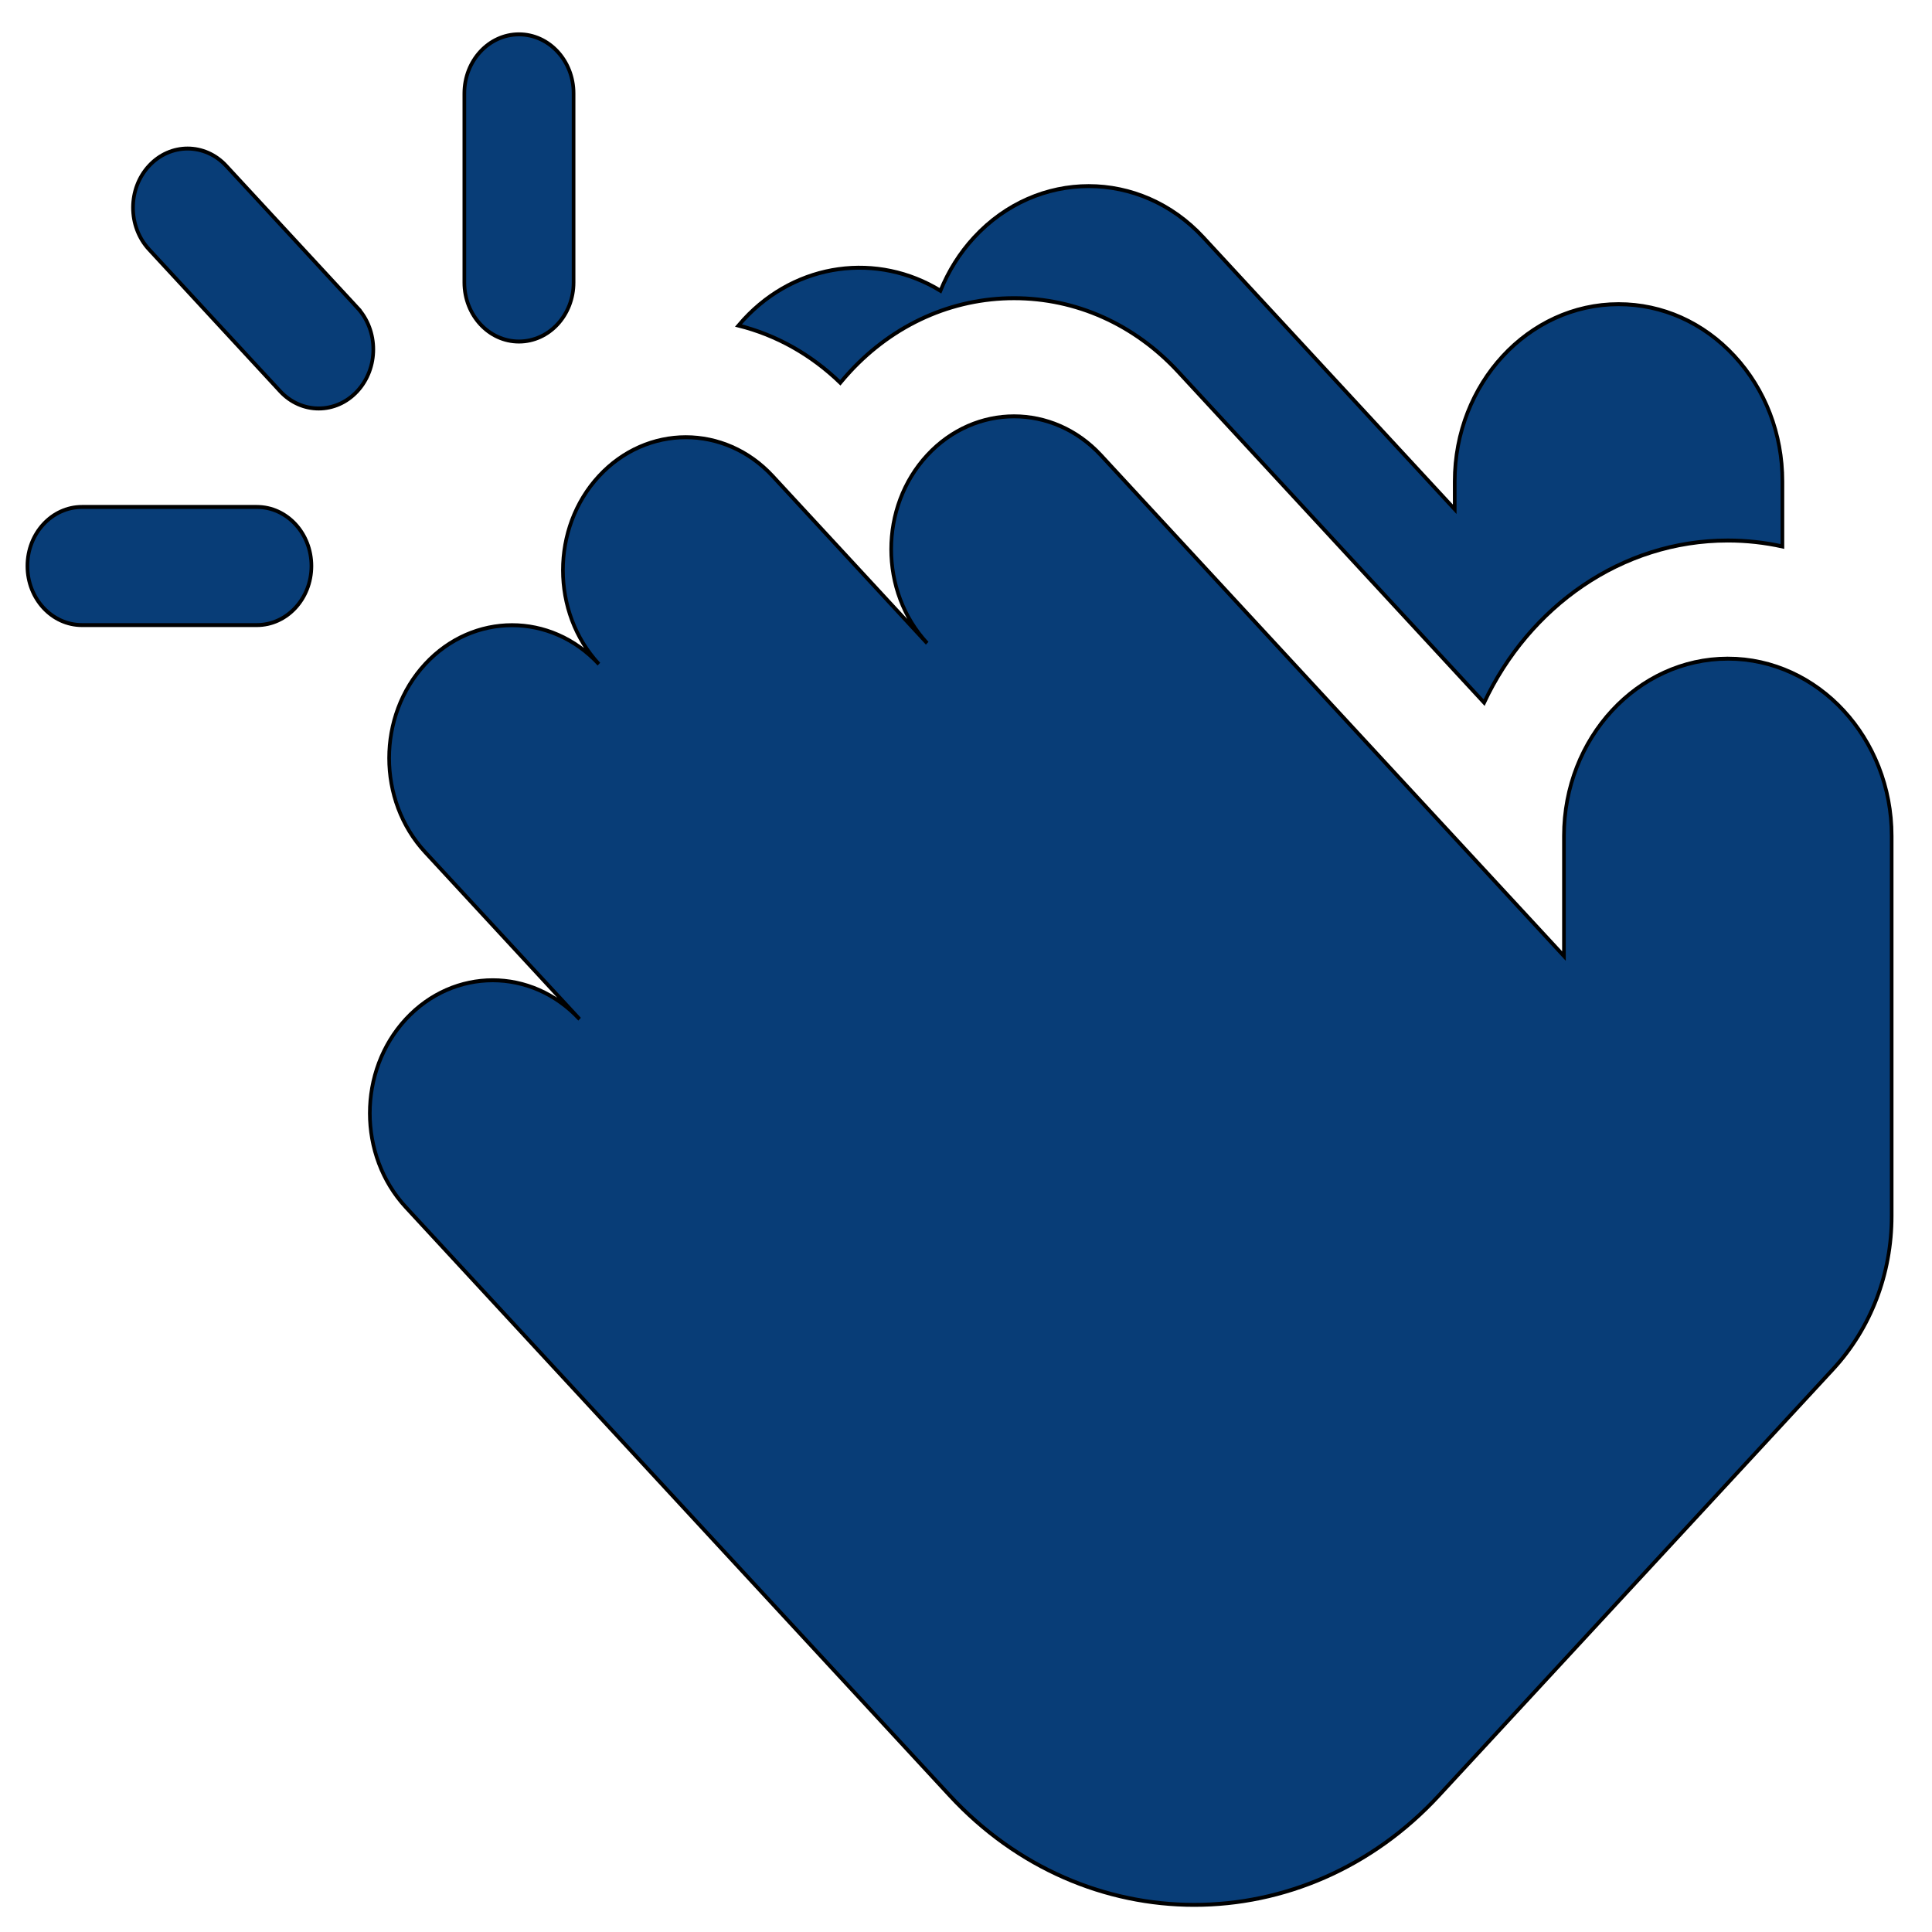 <svg width="26" height="26" xmlns="http://www.w3.org/2000/svg">
 <!-- Created with Method Draw - http://github.com/duopixel/Method-Draw/ -->

 <g>
  <title>background</title>
  <rect fill="none" id="canvas_background" height="28" width="28" y="-1" x="-1"/>
  <g display="none" overflow="visible" y="0" x="0" height="100%" width="100%" id="canvasGrid">
   <rect fill="url(#gridpattern)" stroke-width="0" y="0" x="0" height="100%" width="100%"/>
  </g>
 </g>
 <g>
  <title>Layer 1</title>
  <g stroke="null" id="svg_74">
   <g stroke="null" transform="matrix(0.049,0,0,0.053,3.999,8.132) " id="svg_68">
    <path stroke="null" id="svg_69" fill="#083D77" class="active-path" d="m60.918,-66.714c8.285,0 15,-6.715 15,-15l0,-48c0,-8.285 -6.715,-15 -15,-15s-15,6.715 -15,15l0,48c0,8.285 6.715,15 15,15zm0,0"/>
    <path stroke="null" id="svg_70" fill="#083D77" class="active-path" d="m16.523,-75.319l-36,-36c-5.855,-5.859 -15.355,-5.859 -21.211,0c-5.859,5.855 -5.859,15.355 0,21.211l36,36c2.926,2.93 6.766,4.395 10.605,4.395c3.836,0 7.676,-1.465 10.605,-4.395c5.859,-5.855 5.859,-15.355 0,-21.211zm0,0"/>
    <path stroke="null" id="svg_71" fill="#083D77" class="active-path" d="m-11.082,-24.714l-48,0c-8.285,0 -15,6.715 -15,15s6.715,15 15,15l48,0c8.285,0 15,-6.715 15,-15s-6.715,-15 -15,-15zm0,0"/>
    <path stroke="null" id="svg_72" fill="#083D77" class="active-path" d="m151.816,-59.046c12.043,-12.043 28.051,-18.672 45.078,-18.672c17.027,0 33.039,6.629 45.078,18.672l84.02,84.02c12.391,-24.402 37.738,-41.164 66.926,-41.164c5.137,0 10.152,0.523 15,1.512l0,-16.52c0,-12.02 -4.68,-23.32 -13.18,-31.82s-19.801,-13.18 -31.82,-13.18c-24.812,0 -45,20.188 -45,45l0,7.082l-69.051,-69.047c-17.352,-17.352 -45.582,-17.352 -62.934,0c-4.02,4.02 -7.098,8.629 -9.254,13.551c-17.168,-9.738 -39.414,-7.309 -54.031,7.309c-0.5,0.496 -0.984,1.008 -1.453,1.523c10.348,2.391 19.93,7.34 27.977,14.535c0.852,-0.953 1.734,-1.891 2.645,-2.801zm0,0"/>
    <path stroke="null" id="svg_73" fill="#083D77" class="active-path" d="m392.918,13.81c-24.812,0 -45,20.188 -45,45l0,30.516l-55.562,-55.562l-71.594,-71.598c-13.184,-13.18 -34.551,-13.18 -47.73,0c-13.18,13.18 -13.18,34.551 0,47.73l-42.426,-42.426c-13.18,-13.18 -34.551,-13.18 -47.73,0c-13.18,13.18 -13.18,34.551 0,47.73c-13.18,-13.18 -34.551,-13.18 -47.73,0c-13.18,13.18 -13.18,34.551 0,47.73l42.426,42.426c-13.18,-13.18 -34.551,-13.18 -47.73,0c-13.18,13.18 -13.18,34.551 0,47.73l71.594,71.594l77.785,77.781c18.52,18.523 42.848,27.781 67.172,27.781c24.328,0 48.656,-9.258 67.176,-27.781l108.242,-108.238c10.387,-10.391 16.109,-24.199 16.109,-38.891l0,-96.52c0,-24.816 -20.188,-45.004 -45,-45.004zm0,0"/>
   </g>
  </g>
 </g>
</svg>